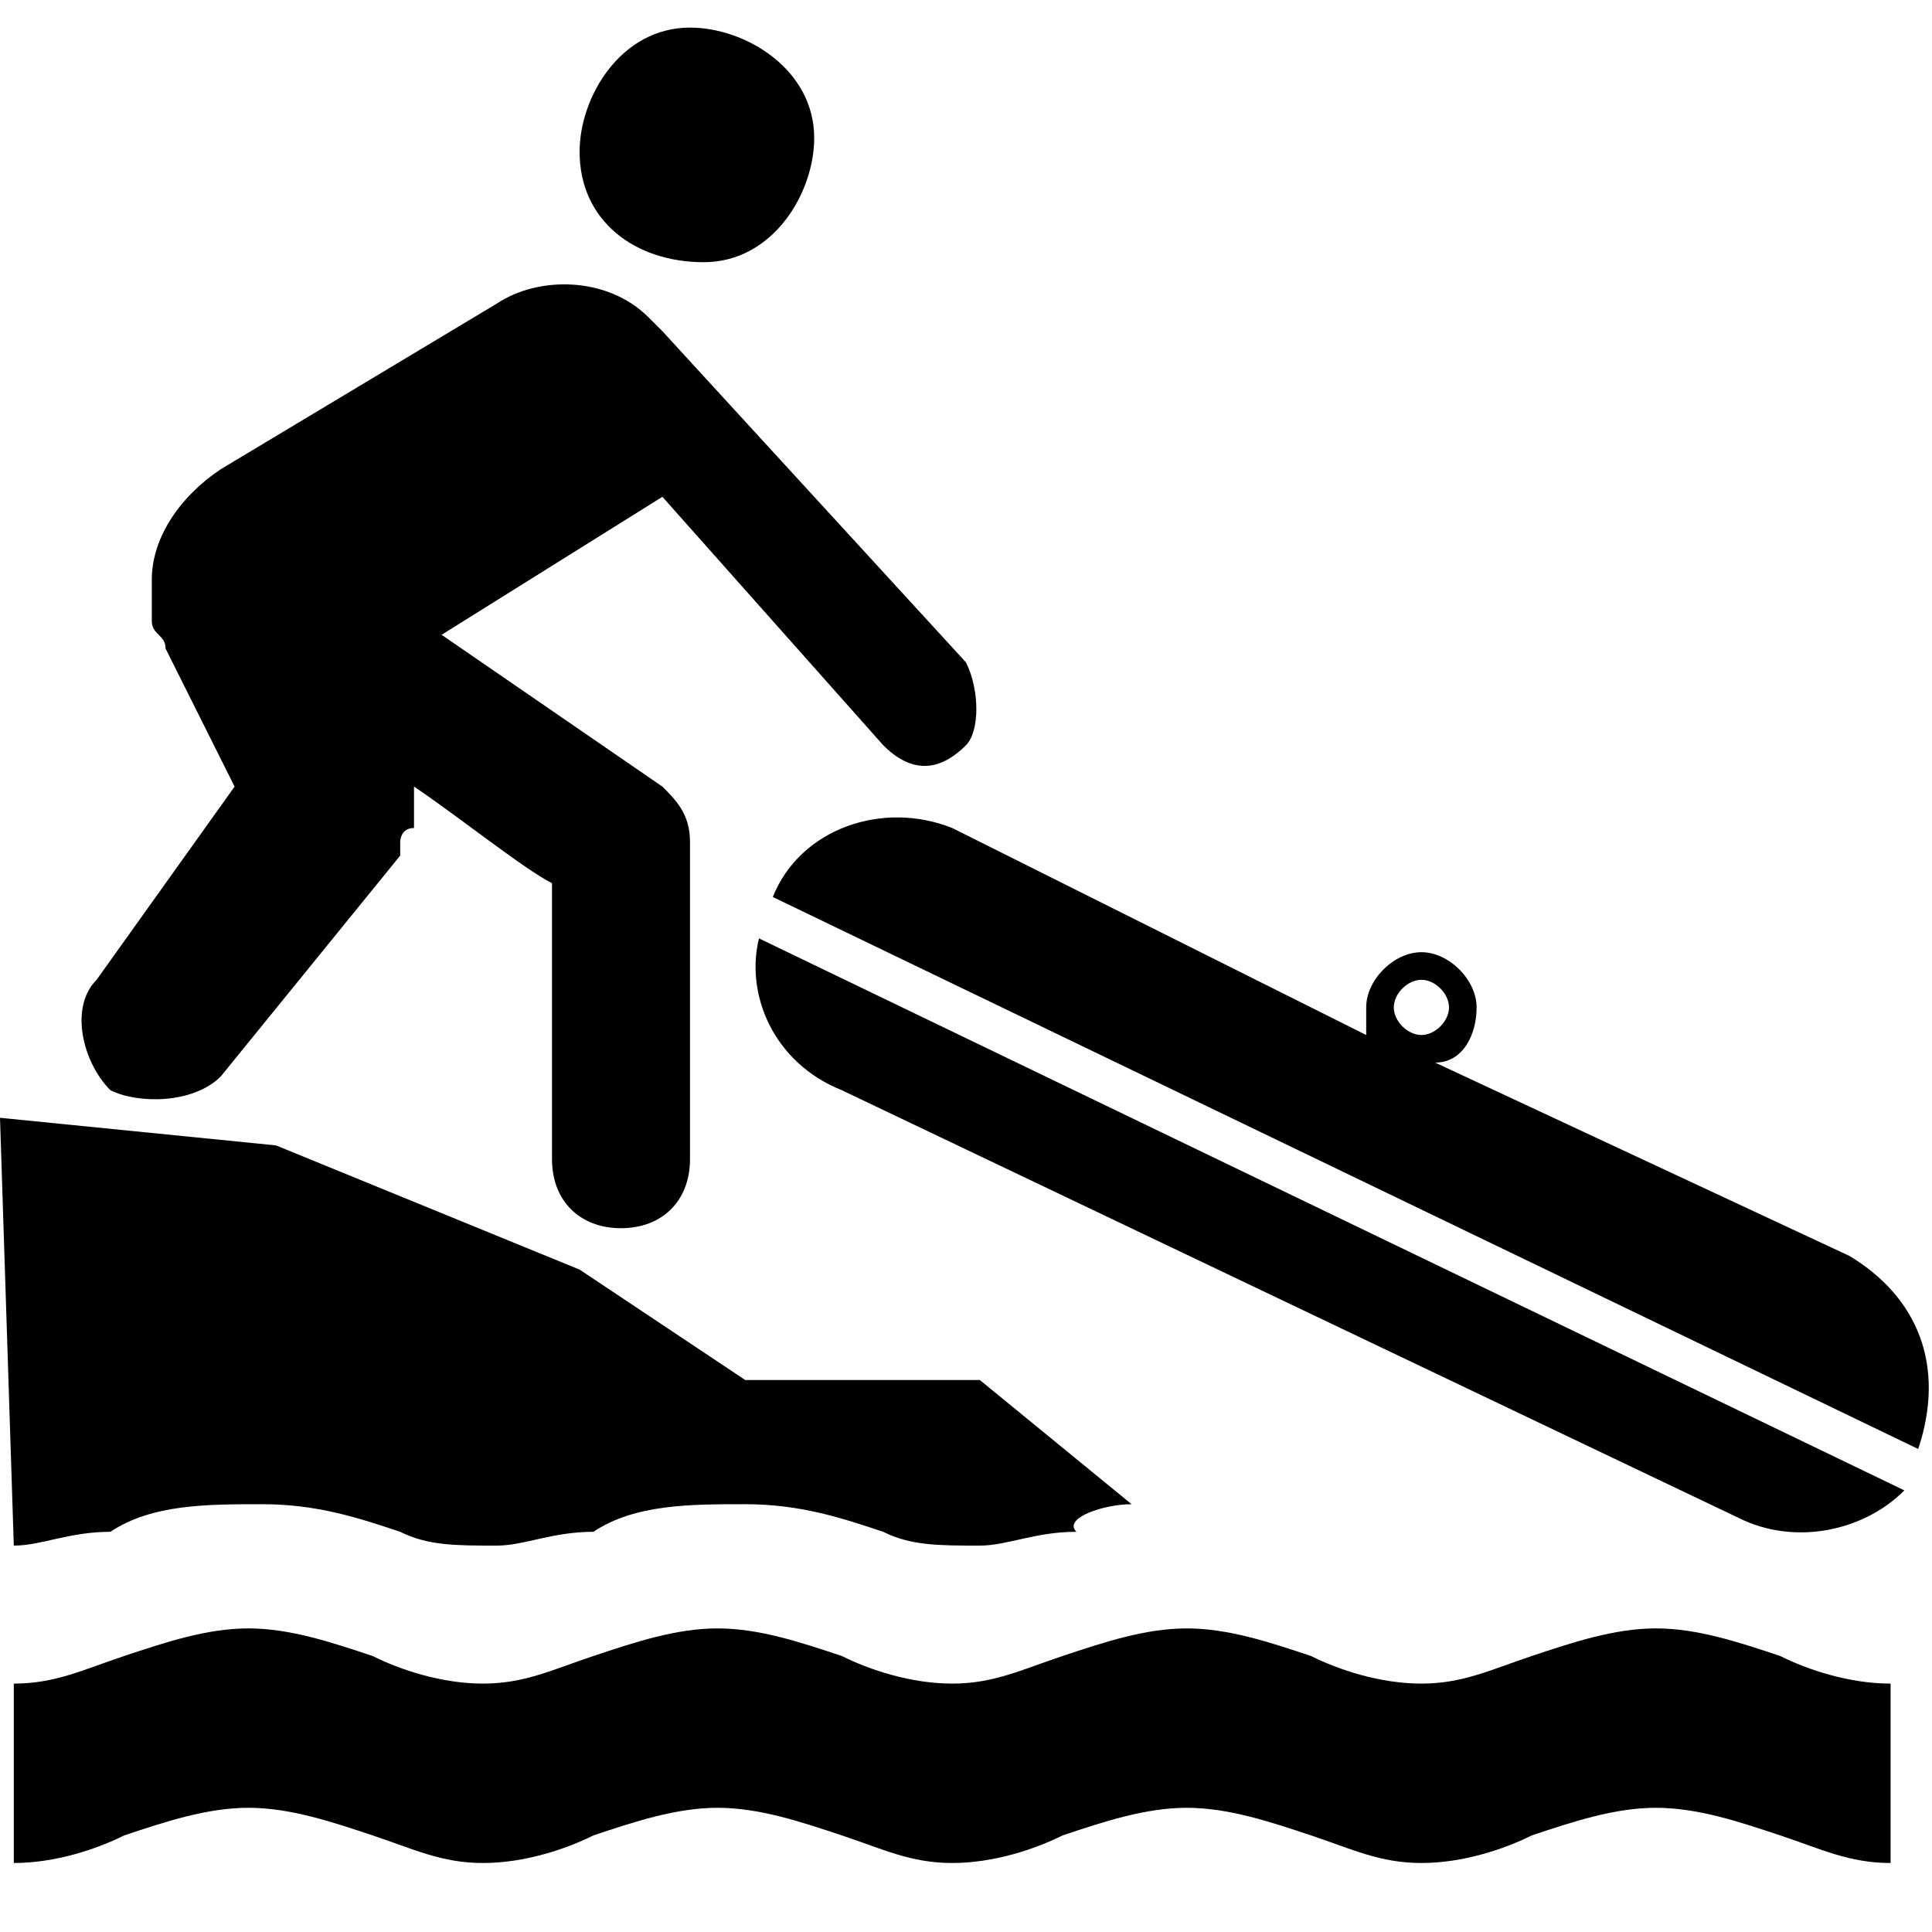 <?xml version="1.0" encoding="utf-8"?>
<!-- Generator: Adobe Illustrator 22.0.1, SVG Export Plug-In . SVG Version: 6.00 Build 0)  -->
<svg version="1.1" id="Layer_1" xmlns="http://www.w3.org/2000/svg" xmlns:xlink="http://www.w3.org/1999/xlink" x="0px" y="0px"
	 width="14px" height="14px" viewBox="0 0 14 14" enable-background="new 0 0 14 14" xml:space="preserve">
<path d="M5.1,1.9c0.5,0,0.8-0.5,0.8-0.9c0-0.5-0.5-0.8-0.9-0.8c-0.5,0-0.8,0.5-0.8,0.9C4.2,1.6,4.6,1.9,5.1,1.9z"/>
<path d="M7,4.8L4.8,2.4c0,0-0.1-0.1-0.1-0.1C4.4,2,3.9,2,3.6,2.2l-2,1.2C1.3,3.6,1.1,3.9,1.1,4.2c0,0.1,0,0.1,0,0.2c0,0,0,0,0,0
	c0,0,0,0.1,0,0.1v0c0,0.1,0.1,0.1,0.1,0.2c0,0,0,0,0,0l0.5,1L0.7,7.1C0.5,7.3,0.6,7.7,0.8,7.9C1,8,1.4,8,1.6,7.8l1.3-1.6
	c0,0,0,0,0-0.1c0,0,0-0.1,0.1-0.1c0,0,0-0.1,0-0.1c0,0,0-0.1,0-0.1c0,0,0-0.1,0-0.1v0c0.3,0.2,0.8,0.6,1,0.7c0,0.4,0,2,0,2
	c0,0.3,0.2,0.5,0.5,0.5c0.3,0,0.5-0.2,0.5-0.5l0-2.3c0-0.2-0.1-0.3-0.2-0.4L3.2,4.6l1.6-1l1.6,1.8c0.2,0.2,0.4,0.2,0.6,0
	C7.1,5.3,7.1,5,7,4.8z"/>
<path d="M0.1,13.5c0.3,0,0.6-0.1,0.8-0.2c0.3-0.1,0.6-0.2,0.9-0.2c0.3,0,0.6,0.1,0.9,0.2c0.3,0.1,0.5,0.2,0.8,0.2
	c0.3,0,0.6-0.1,0.8-0.2c0.3-0.1,0.6-0.2,0.9-0.2c0.3,0,0.6,0.1,0.9,0.2c0.3,0.1,0.5,0.2,0.8,0.2c0.3,0,0.6-0.1,0.8-0.2
	c0.3-0.1,0.6-0.2,0.9-0.2c0.3,0,0.6,0.1,0.9,0.2c0.3,0.1,0.5,0.2,0.8,0.2c0.3,0,0.6-0.1,0.8-0.2c0.3-0.1,0.6-0.2,0.9-0.2
	c0.3,0,0.6,0.1,0.9,0.2c0.3,0.1,0.5,0.2,0.8,0.2v-1.3c-0.3,0-0.6-0.1-0.8-0.2c-0.3-0.1-0.6-0.2-0.9-0.2c-0.3,0-0.6,0.1-0.9,0.2
	c-0.3,0.1-0.5,0.2-0.8,0.2c-0.3,0-0.6-0.1-0.8-0.2c-0.3-0.1-0.6-0.2-0.9-0.2c-0.3,0-0.6,0.1-0.9,0.2c-0.3,0.1-0.5,0.2-0.8,0.2
	c-0.3,0-0.6-0.1-0.8-0.2c-0.3-0.1-0.6-0.2-0.9-0.2c-0.3,0-0.6,0.1-0.9,0.2c-0.3,0.1-0.5,0.2-0.8,0.2c-0.3,0-0.6-0.1-0.8-0.2
	c-0.3-0.1-0.6-0.2-0.9-0.2c-0.3,0-0.6,0.1-0.9,0.2c-0.3,0.1-0.5,0.2-0.8,0.2V13.5z"/>
<path d="M0.1,11.2c0.2,0,0.4-0.1,0.7-0.1c0.3-0.2,0.7-0.2,1.1-0.2c0.4,0,0.7,0.1,1,0.2c0.2,0.1,0.4,0.1,0.7,0.1
	c0.2,0,0.4-0.1,0.7-0.1c0.3-0.2,0.7-0.2,1.1-0.2c0.4,0,0.7,0.1,1,0.2c0.2,0.1,0.4,0.1,0.7,0.1c0.2,0,0.4-0.1,0.7-0.1
	C7.7,11,8,10.9,8.2,10.9L7.1,10l-1.7,0L4.2,9.2L2,8.3L0,8.1L0.1,11.2L0.1,11.2z"/>
<path d="M13.4,9.1l-3-1.4c0.2,0,0.3-0.2,0.3-0.4c0-0.2-0.2-0.4-0.4-0.4c-0.2,0-0.4,0.2-0.4,0.4c0,0.1,0,0.1,0,0.2L6.9,6
	C6.4,5.8,5.8,6,5.6,6.5l8.3,4C14.1,9.9,13.9,9.4,13.4,9.1z M10.1,7.3c0-0.1,0.1-0.2,0.2-0.2c0.1,0,0.2,0.1,0.2,0.2
	c0,0.1-0.1,0.2-0.2,0.2C10.2,7.5,10.1,7.4,10.1,7.3z"/>
<path d="M5.5,6.8C5.4,7.2,5.6,7.7,6.1,7.9l6.5,3.1c0.4,0.2,0.9,0.1,1.2-0.2L5.5,6.8z"/>
</svg>

